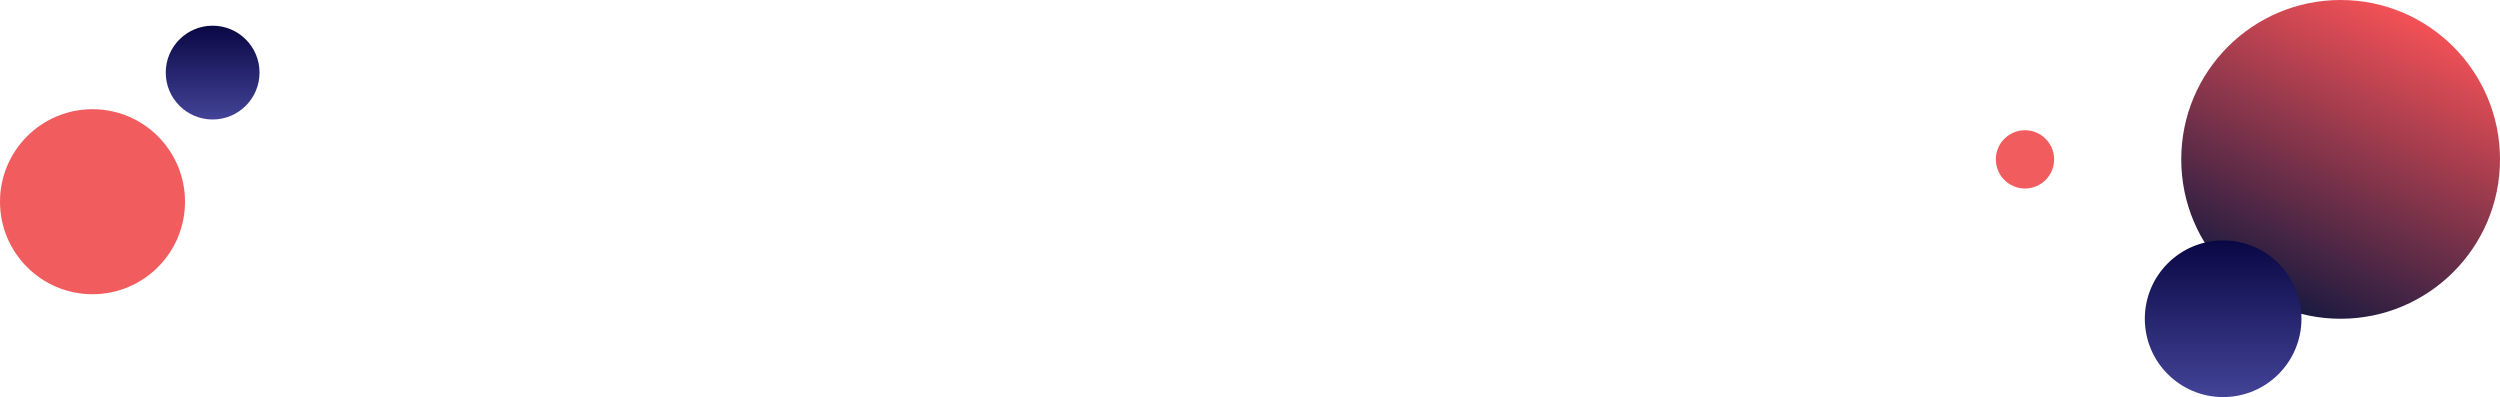 <svg xmlns="http://www.w3.org/2000/svg" xmlns:xlink="http://www.w3.org/1999/xlink" width="1945.811" height="309.054" viewBox="0 0 1945.811 309.054">
  <defs>
    <linearGradient id="linear-gradient" x1="0.247" y1="0.925" x2="0.695" gradientUnits="objectBoundingBox">
      <stop offset="0" stop-color="#1a1a40"/>
      <stop offset="1" stop-color="#fb5357"/>
    </linearGradient>
    <linearGradient id="linear-gradient-2" x1="0.5" x2="0.5" y2="1" gradientUnits="objectBoundingBox">
      <stop offset="0" stop-color="#090743"/>
      <stop offset="1" stop-color="#434398"/>
    </linearGradient>
  </defs>
  <g id="how-crm-helps-bg-webhd" transform="translate(-50 -2865.86)">
    <circle id="Ellipse_205" data-name="Ellipse 205" cx="124.047" cy="124.047" r="124.047" transform="translate(1747.717 2865.86)" fill="url(#linear-gradient)"/>
    <circle id="Ellipse_207" data-name="Ellipse 207" cx="22.683" cy="22.683" r="22.683" transform="translate(1603.4 2967.224)" fill="#f15d5e"/>
    <circle id="Ellipse_206" data-name="Ellipse 206" cx="60.96" cy="60.96" r="60.96" transform="translate(1719.363 3052.993)" fill="url(#linear-gradient-2)"/>
    <circle id="Ellipse_211" data-name="Ellipse 211" cx="72" cy="72" r="72" transform="translate(50 2950.86)" fill="#f15d5e"/>
    <circle id="Ellipse_212" data-name="Ellipse 212" cx="36.5" cy="36.5" r="36.5" transform="translate(179 2885.86)" fill="url(#linear-gradient-2)"/>
  </g>
</svg>
